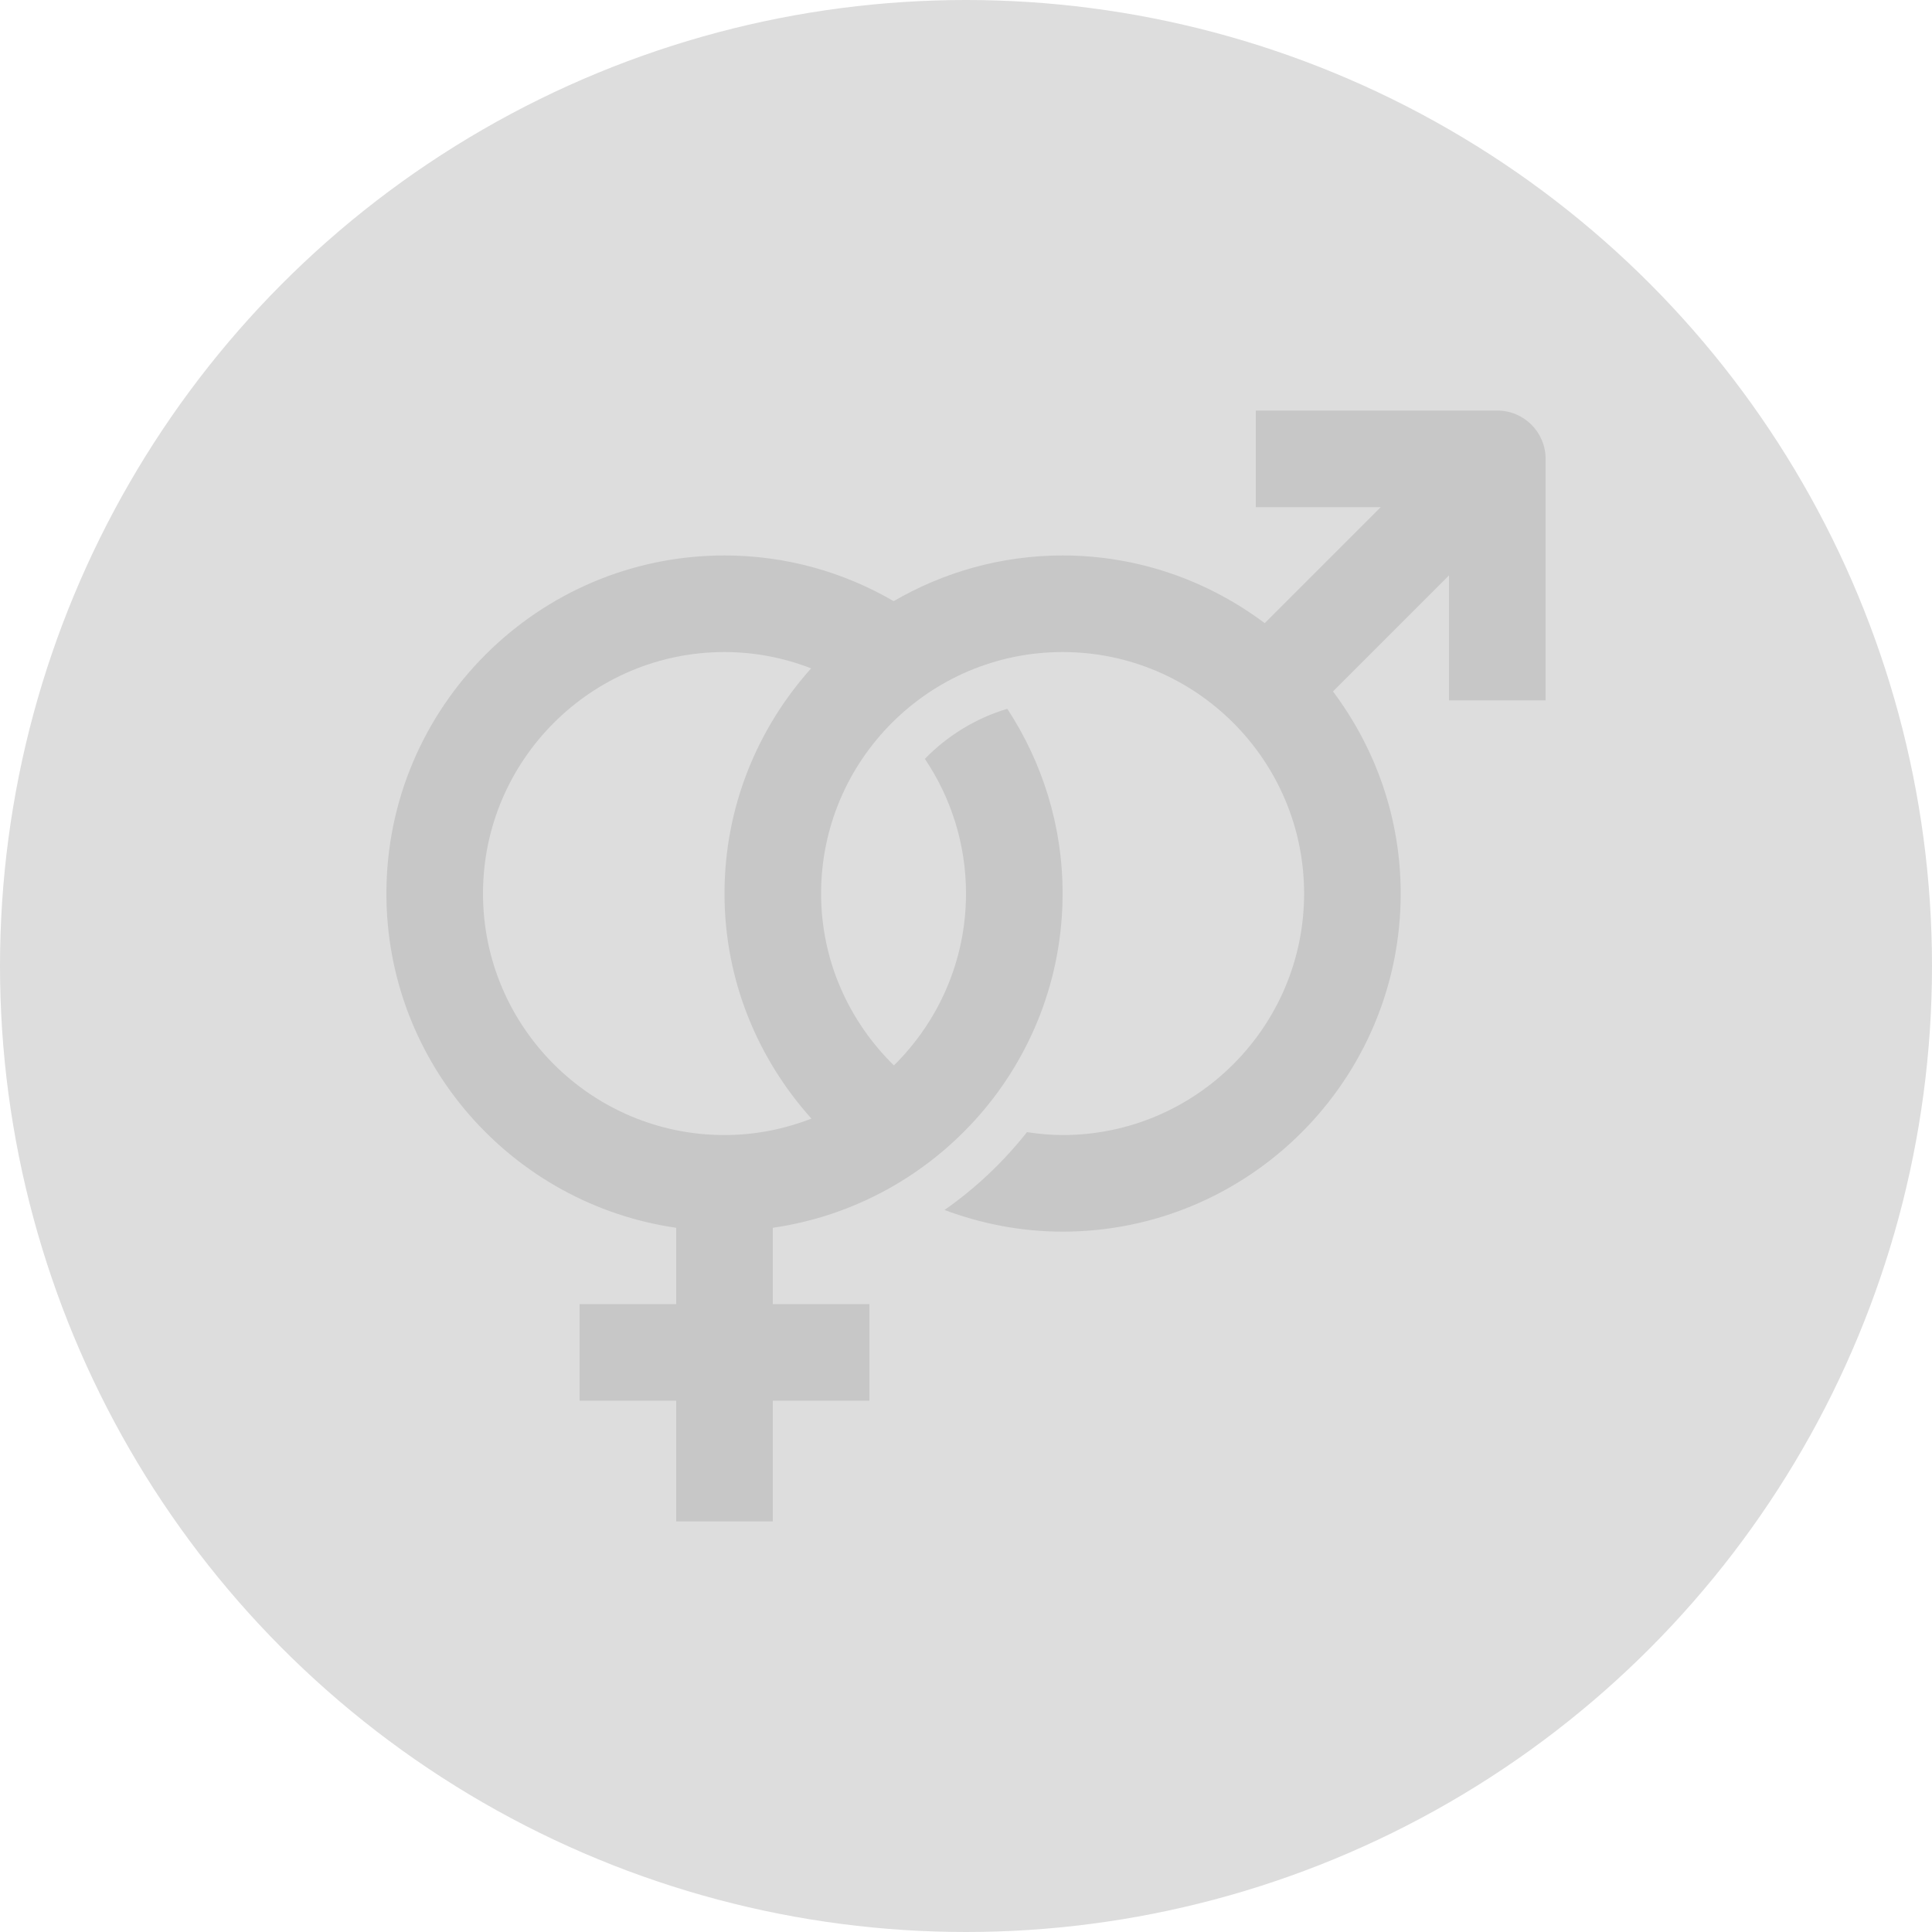 <?xml version="1.0" encoding="UTF-8" standalone="no"?>
<svg width="80px" height="80px" viewBox="0 0 80 80" version="1.1" xmlns="http://www.w3.org/2000/svg" xmlns:xlink="http://www.w3.org/1999/xlink">
    <!-- Generator: Sketch 3.6.1 (26313) - http://www.bohemiancoding.com/sketch -->
    <title>depend</title>
    <desc>Created with Sketch.</desc>
    <defs></defs>
    <g id="Page-1" stroke="none" stroke-width="1.5" fill="none" fill-rule="evenodd">
        <g id="components" transform="translate(-2924, -1149)">
            <g id="component" transform="translate(2924, 1149)">
                <circle id="Oval-12-Copy-7" fill="#DDDDDD" cx="40" cy="40" r="40"></circle>
                <path d="M62,17 L52,17 L52,21 L57.172,21 L52.369,25.803 C50.031,24.051 47.14,23 44,23 C41.451,23 39.065,23.696 37.004,24.892 C34.943,23.692 32.552,23 30,23 C22.28,23 16,29.28 16,37 C16,44.039 21.227,49.865 28,50.84 L28,54 L24,54 L24,58 L28,58 L28,63 L32,63 L32,58 L36,58 L36,54 L32,54 L32,50.84 C38.773,49.864 44,44.039 44,37 C44,34.177 43.153,31.55 41.71,29.349 C40.397,29.744 39.23,30.464 38.296,31.422 C39.371,33.017 40,34.936 40,37 C40,39.783 38.855,42.301 37.015,44.116 C35.164,42.302 34,39.79 34,37 C34,31.486 38.486,27 44,27 C49.514,27 54,31.486 54,37 C54,42.514 49.514,47 44,47 C43.497,47 43.007,46.951 42.524,46.879 C41.551,48.11 40.403,49.198 39.11,50.102 C40.635,50.673 42.278,51 44,51 C51.72,51 58,44.72 58,37 C58,33.86 56.949,30.969 55.197,28.631 L60,23.828 L60,29 L64,29 L64,19 C64,17.896 63.104,17 62,17 L62,17 Z M30,47 C24.486,47 20,42.514 20,37 C20,31.486 24.486,27 30,27 C31.265,27 32.473,27.243 33.587,27.675 C31.365,30.154 30,33.417 30,37 C30,40.585 31.374,43.841 33.599,46.319 C32.481,46.753 31.27,47 30,47 L30,47 Z" id="Shape" fill-opacity="0.1" fill="#000000"></path>
            </g>
        </g>
    </g>
</svg>